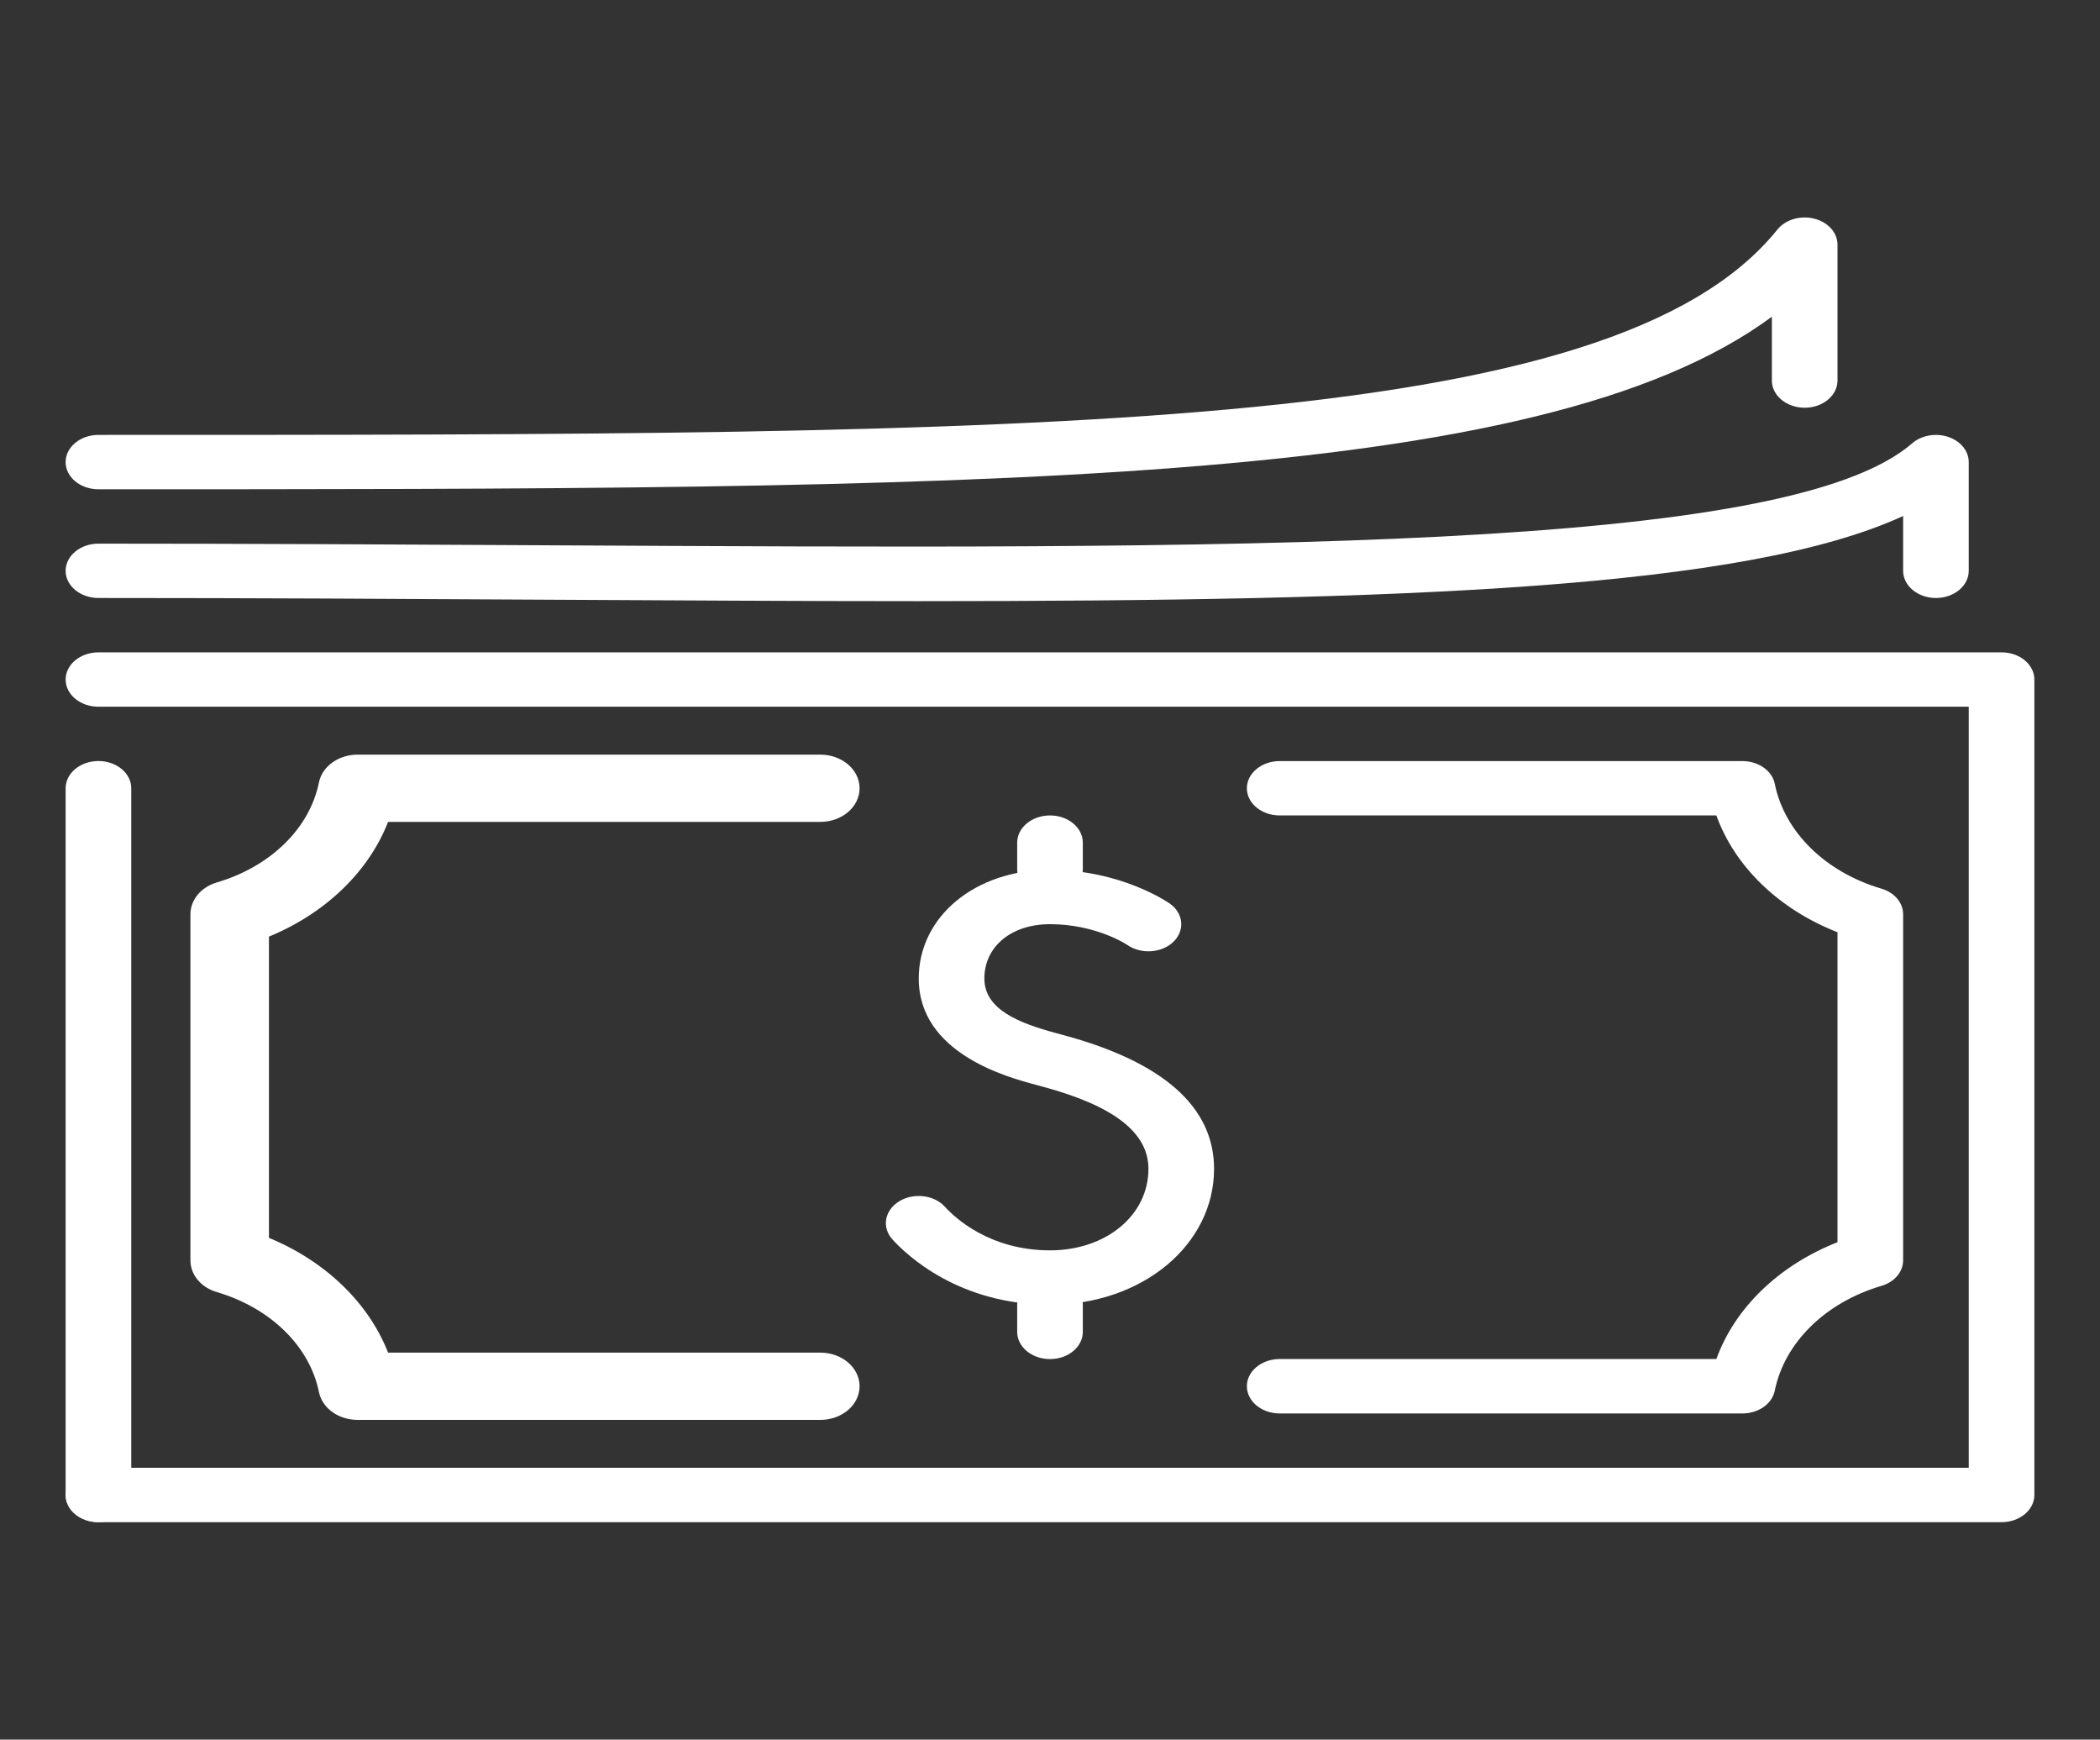 <svg width="163" height="135" viewBox="0 0 163 135" fill="none" xmlns="http://www.w3.org/2000/svg">
<rect x="0" y="0" width="163" height="135" fill="#333333" stroke="none"/>
<g clip-path="url(#clip0)">
<path d="M7.641 37.969C6.235 37.969 5.094 37.024 5.094 35.859C5.094 34.695 6.235 33.75 7.641 33.75C80.909 33.75 125.133 33.75 137.959 17.816C138.586 17.04 139.747 16.694 140.817 16.968C141.886 17.234 142.625 18.052 142.625 18.984V29.531C142.625 30.696 141.484 31.641 140.078 31.641C138.672 31.641 137.531 30.696 137.531 29.531V24.578C119.403 37.969 75.805 37.969 7.641 37.969Z" fill="white"/>
<path d="M71.206 46.651C62.139 46.651 52.43 46.592 42.105 46.537C31.138 46.474 19.616 46.406 7.641 46.406C6.235 46.406 5.094 45.461 5.094 44.297C5.094 43.133 6.235 42.188 7.641 42.188C19.631 42.188 31.164 42.255 42.136 42.314C96.088 42.605 138.698 42.863 148.417 34.404C149.14 33.78 150.245 33.581 151.208 33.902C152.176 34.218 152.812 34.999 152.812 35.859V44.297C152.812 45.461 151.671 46.406 150.266 46.406C148.86 46.406 147.719 45.461 147.719 44.297V40.044C135.453 45.689 108.95 46.651 71.206 46.651V46.651Z" fill="white"/>
<path d="M81.5 101.25C88.641 101.25 94.234 96.618 94.234 90.703C94.234 85.915 90.307 82.426 82.565 80.333L81.989 80.177C79.085 79.393 76.406 78.338 76.406 75.938C76.406 73.453 78.5 71.719 81.5 71.719C85.086 71.719 87.48 73.313 87.5 73.33C88.585 74.081 90.185 73.963 91.091 73.077C91.998 72.183 91.856 70.858 90.781 70.107C90.628 70.002 86.981 67.5 81.5 67.5C75.688 67.5 71.312 71.128 71.312 75.938C71.312 81.734 78.159 83.586 80.405 84.185L80.98 84.341C86.472 85.826 89.141 87.91 89.141 90.703C89.141 94.31 85.855 97.031 81.5 97.031C76.773 97.031 74.068 94.449 73.35 93.656C72.504 92.72 70.905 92.538 69.784 93.23C68.653 93.93 68.424 95.251 69.27 96.183C70.35 97.377 74.409 101.25 81.5 101.25V101.25Z" fill="white"/>
<path d="M81.5 105.469C82.906 105.469 84.047 104.524 84.047 103.359V101.25C84.047 100.086 82.906 99.141 81.5 99.141C80.094 99.141 78.953 100.086 78.953 101.25V103.359C78.953 104.524 80.094 105.469 81.5 105.469Z" fill="white"/>
<path d="M81.5 69.609C82.906 69.609 84.047 68.664 84.047 67.5V65.391C84.047 64.226 82.906 63.281 81.5 63.281C80.094 63.281 78.953 64.226 78.953 65.391V67.5C78.953 68.664 80.094 69.609 81.5 69.609Z" fill="white"/>
<path d="M7.641 50.625C6.235 50.625 5.094 51.57 5.094 52.734C5.094 53.899 6.235 54.844 7.641 54.844H152.812V113.906H7.641C6.235 113.906 5.094 114.851 5.094 116.016C5.094 117.18 6.235 118.125 7.641 118.125H155.359C156.765 118.125 157.906 117.18 157.906 116.016V52.734C157.906 51.57 156.765 50.625 155.359 50.625H7.641Z" fill="white"/>
<path d="M5.094 61.168V116.016C5.094 117.18 6.235 118.125 7.641 118.125C9.046 118.125 10.188 117.18 10.188 116.016V61.168C10.188 60.003 9.046 59.058 7.641 59.058C6.235 59.058 5.094 60.003 5.094 61.168Z" fill="white"/>
<path d="M63.672 109.688H27.756C26.513 109.688 25.453 108.941 25.245 107.928C24.491 104.19 21.317 101.073 16.972 99.79C15.959 99.495 15.281 98.702 15.281 97.808V70.947C15.281 70.052 15.959 69.259 16.972 68.96C21.322 67.677 24.491 64.559 25.245 60.822C25.448 59.809 26.513 59.062 27.756 59.062H63.672C65.078 59.062 66.219 60.008 66.219 61.172C66.219 62.336 65.078 63.281 63.672 63.281H29.778C28.342 67.251 24.929 70.559 20.375 72.347V96.398C24.924 98.191 28.342 101.499 29.778 105.469H63.672C65.078 105.469 66.219 106.414 66.219 107.578C66.219 108.742 65.078 109.688 63.672 109.688Z" fill="white" stroke="white"/>
<path d="M99.328 109.688H135.244C136.487 109.688 137.547 108.941 137.755 107.928C138.509 104.19 141.683 101.073 146.028 99.79C147.041 99.495 147.719 98.702 147.719 97.808V70.947C147.719 70.052 147.041 69.259 146.028 68.96C141.678 67.677 138.509 64.559 137.755 60.822C137.552 59.809 136.487 59.062 135.244 59.062H99.328C97.922 59.062 96.781 60.008 96.781 61.172C96.781 62.336 97.922 63.281 99.328 63.281H133.222C134.653 67.251 138.071 70.559 142.625 72.347V96.398C138.076 98.191 134.658 101.495 133.222 105.465H99.328C97.922 105.465 96.781 106.41 96.781 107.574C96.781 108.738 97.922 109.688 99.328 109.688V109.688Z" fill="white"/>
</g>
<defs>
<clipPath id="clip0">
<rect width="163" height="135" fill="white"/>
</clipPath>
</defs>
</svg>
